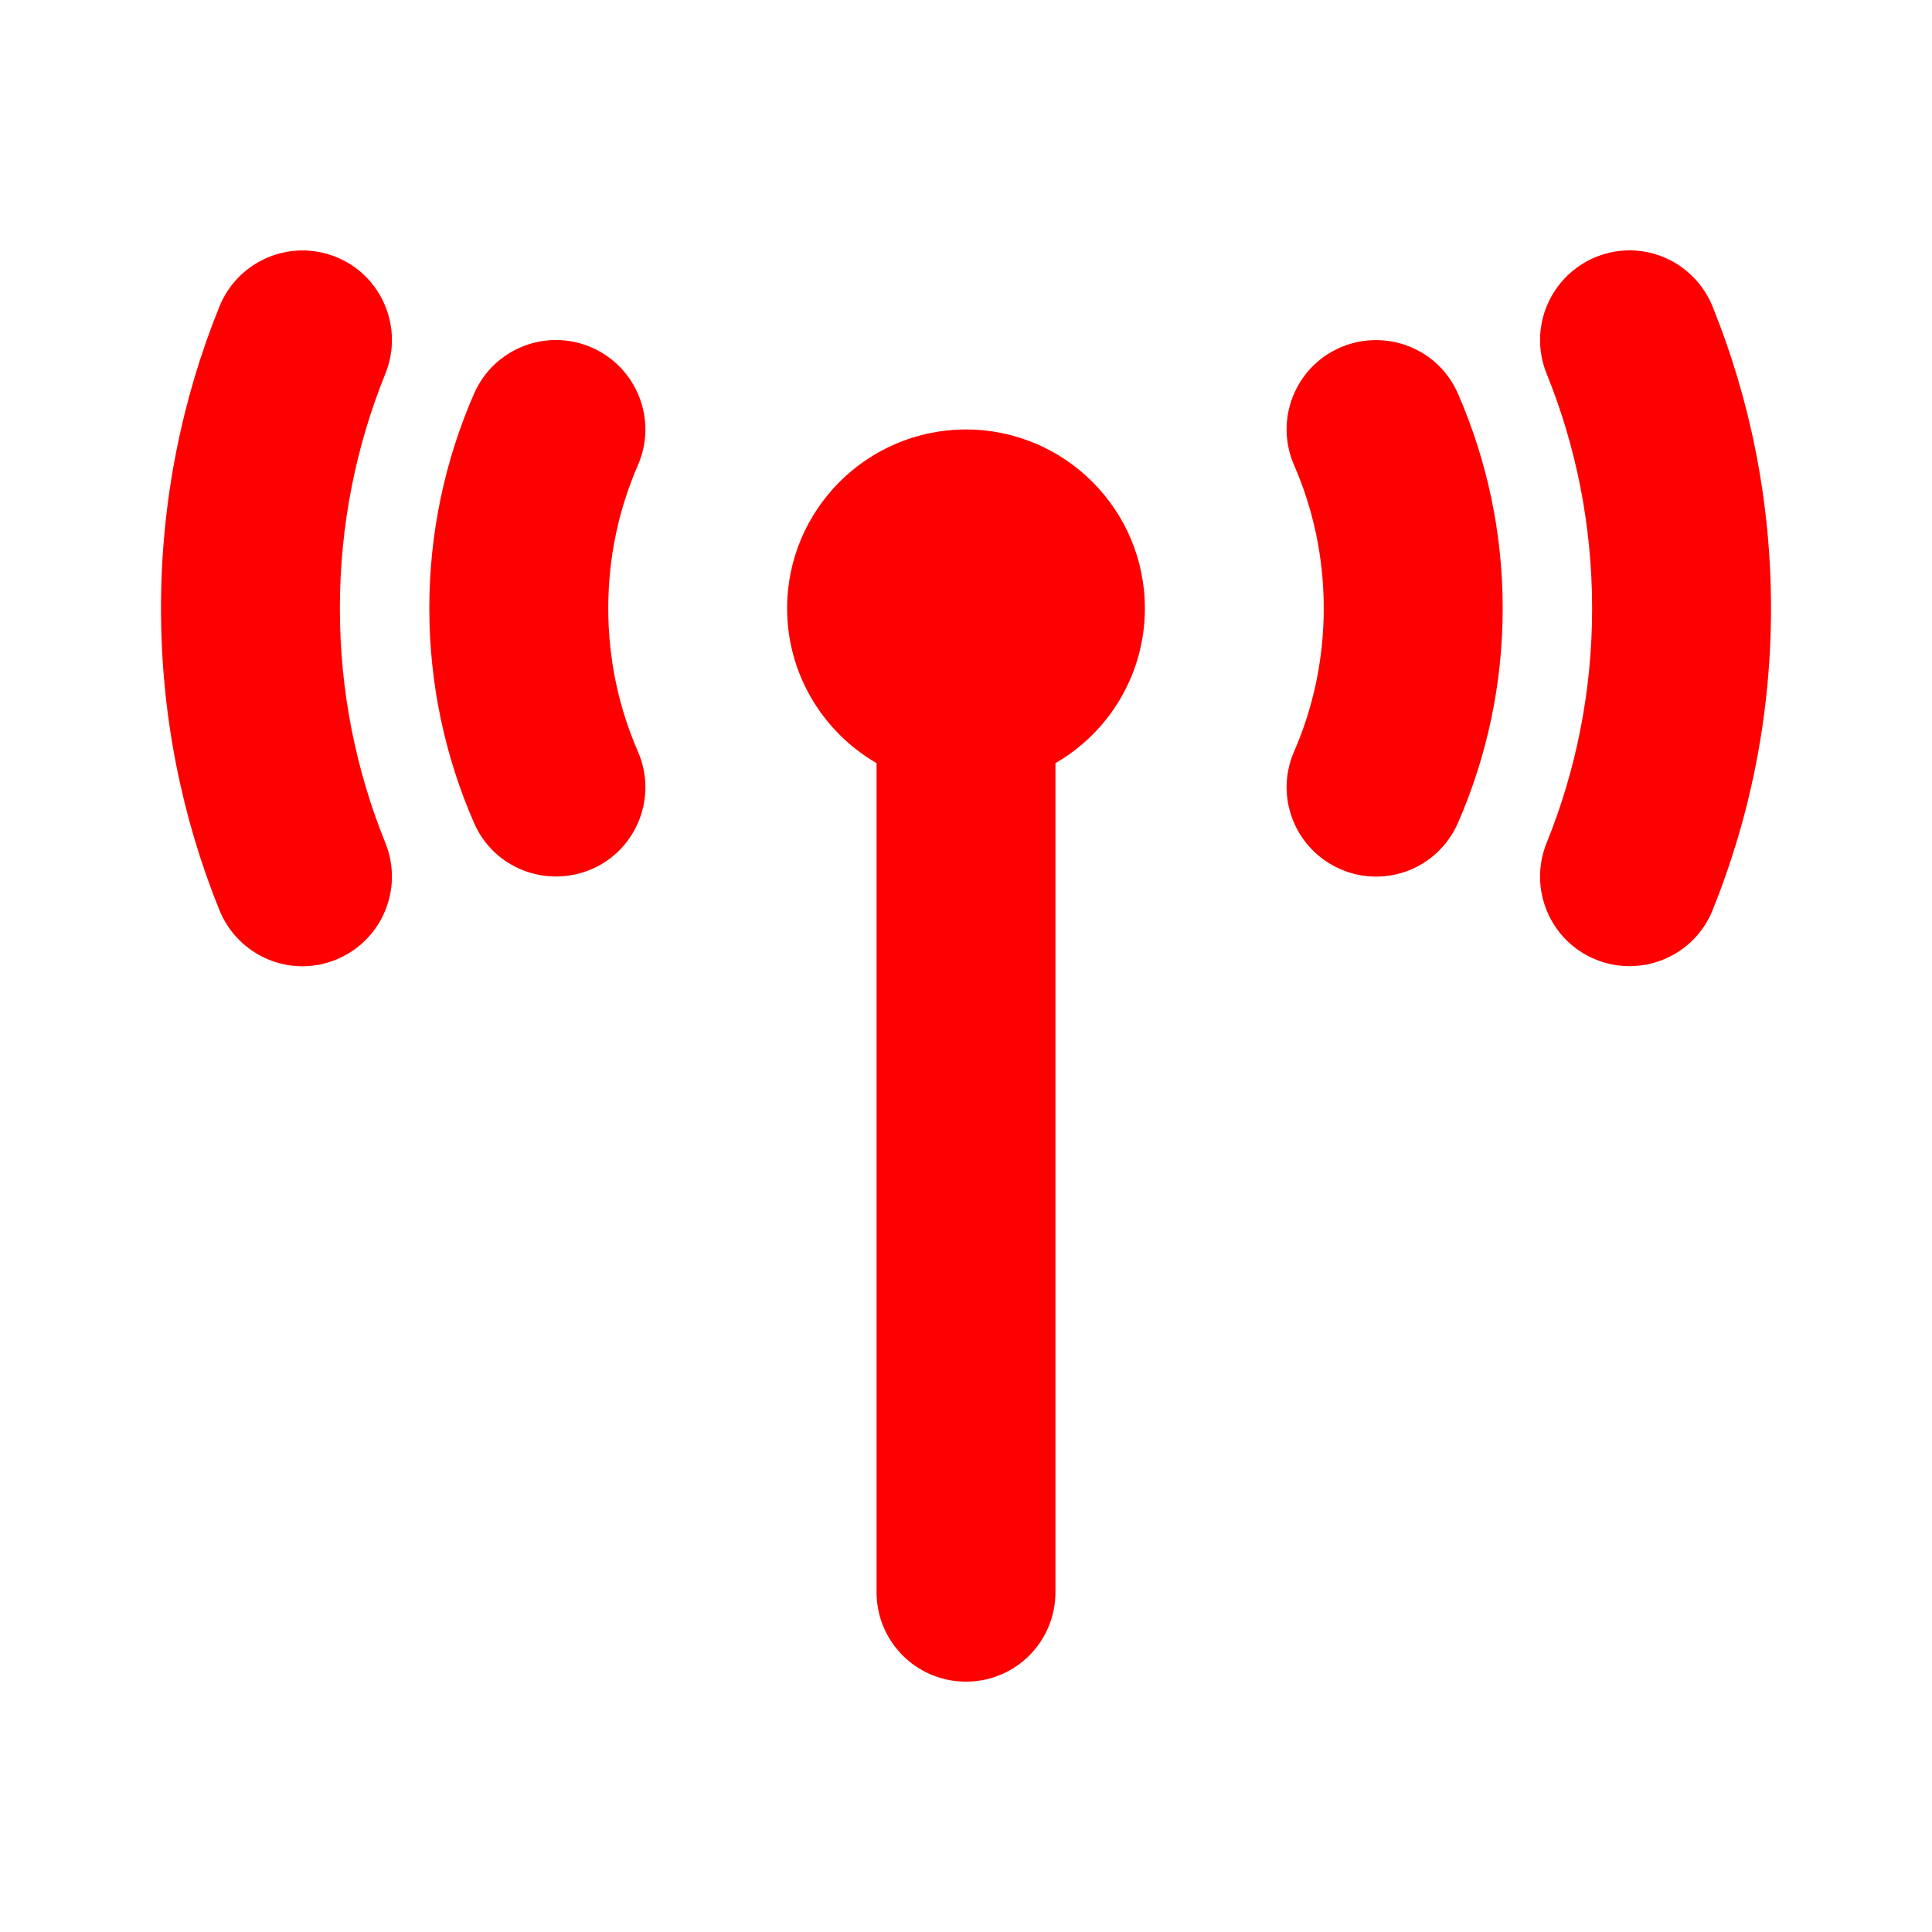 <svg width="24" height="24" viewBox="0 0 24 24" fill="none" xmlns="http://www.w3.org/2000/svg">
<path d="M4.788 4.64C4.424 5.539 4.222 6.522 4.222 7.557C4.222 8.592 4.424 9.574 4.788 10.473C5.017 11.043 4.743 11.689 4.174 11.921C3.604 12.154 2.958 11.876 2.726 11.307C2.257 10.147 2 8.88 2 7.557C2 6.234 2.257 4.967 2.726 3.807C2.958 3.237 3.604 2.963 4.174 3.192C4.743 3.421 5.017 4.071 4.788 4.64ZM21.274 3.807C21.743 4.967 22 6.234 22 7.557C22 8.88 21.743 10.147 21.274 11.307C21.045 11.876 20.396 12.151 19.826 11.921C19.257 11.692 18.983 11.043 19.212 10.473C19.576 9.574 19.778 8.592 19.778 7.557C19.778 6.522 19.576 5.539 19.212 4.64C18.983 4.071 19.257 3.425 19.826 3.192C20.396 2.96 21.042 3.237 21.274 3.807ZM14.222 7.557C14.222 8.38 13.774 9.098 13.111 9.48V19.779C13.111 20.394 12.615 20.89 12 20.89C11.385 20.89 10.889 20.394 10.889 19.779V9.48C10.226 9.095 9.778 8.38 9.778 7.557C9.778 6.331 10.774 5.335 12 5.335C13.226 5.335 14.222 6.331 14.222 7.557ZM7.924 5.779C7.688 6.321 7.556 6.921 7.556 7.557C7.556 8.192 7.688 8.793 7.924 9.335C8.17 9.897 7.913 10.553 7.351 10.796C6.788 11.039 6.132 10.786 5.889 10.223C5.531 9.404 5.333 8.501 5.333 7.557C5.333 6.612 5.531 5.71 5.889 4.89C6.135 4.328 6.788 4.071 7.351 4.317C7.913 4.564 8.17 5.217 7.924 5.779ZM18.111 4.89C18.469 5.71 18.667 6.612 18.667 7.557C18.667 8.501 18.469 9.404 18.111 10.223C17.865 10.786 17.212 11.043 16.649 10.796C16.087 10.55 15.83 9.897 16.076 9.335C16.312 8.793 16.444 8.192 16.444 7.557C16.444 6.921 16.312 6.321 16.076 5.779C15.83 5.217 16.087 4.56 16.649 4.317C17.212 4.074 17.868 4.328 18.111 4.89Z" fill="#FF0000"/>
</svg>
